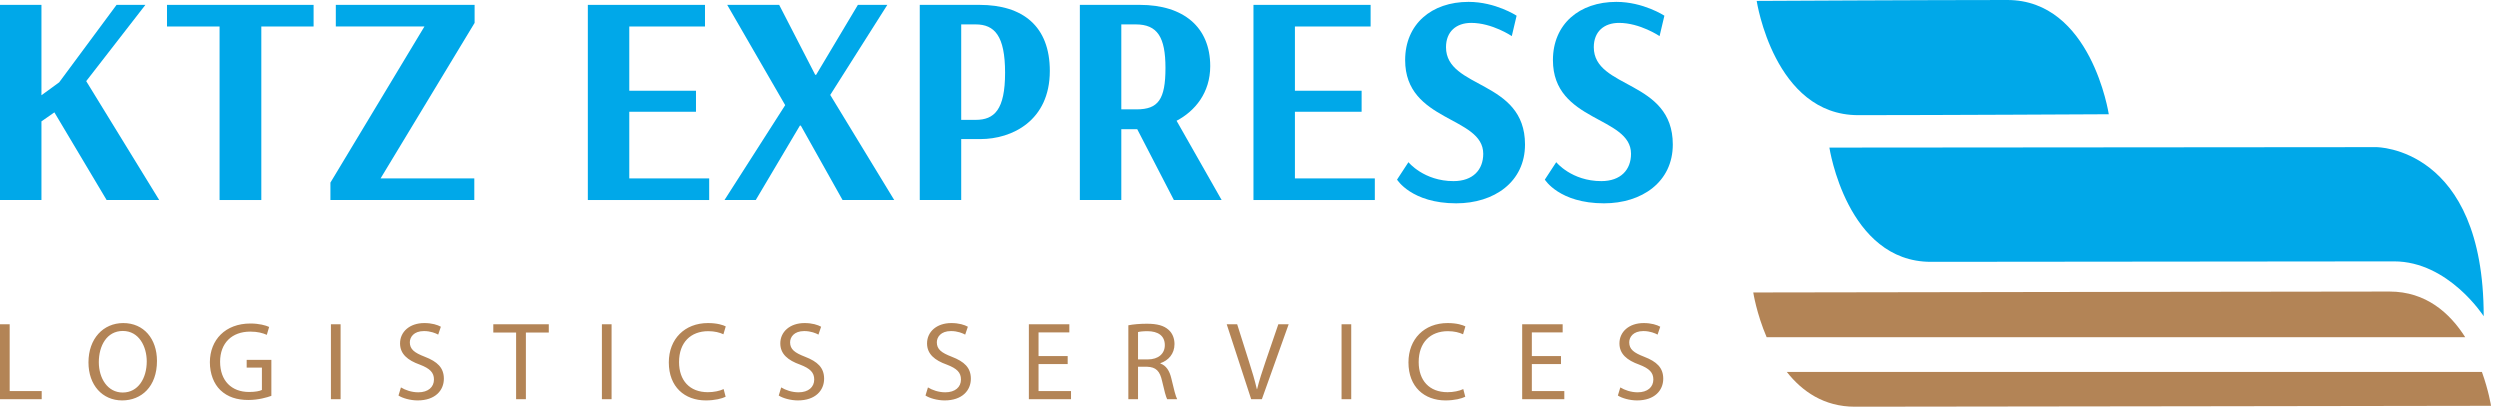 <svg width="209" height="34" viewBox="0 0 209 34" fill="none" xmlns="http://www.w3.org/2000/svg">
<path fill-rule="evenodd" clip-rule="evenodd" d="M0 0.408H3.465V7.963L4.947 6.883L9.744 0.408H12.155L7.207 6.783L13.31 16.722H8.914L4.546 9.393L3.465 10.147V16.722H0V0.408Z" fill="#00A8E9"/>
<path fill-rule="evenodd" clip-rule="evenodd" d="M26.216 2.215H21.846V16.722H18.356V2.215H13.961V0.408H26.216V2.215Z" fill="#00A8E9"/>
<path fill-rule="evenodd" clip-rule="evenodd" d="M39.677 1.914L31.816 14.915H39.652V16.722H27.623V15.266L35.483 2.215H28.074V0.408H39.677V1.914Z" fill="#00A8E9"/>
<path fill-rule="evenodd" clip-rule="evenodd" d="M59.288 16.722H49.143V0.408H58.937V2.215H52.608V7.586H58.184V9.343H52.608V14.915H59.288V16.722Z" fill="#00A8E9"/>
<path fill-rule="evenodd" clip-rule="evenodd" d="M65.642 8.791L60.795 0.408H65.139L68.153 6.256H68.228L71.719 0.408H74.18L69.408 7.937L74.757 16.722H70.438L66.948 10.498H66.872L63.181 16.722H60.568L65.642 8.791Z" fill="#00A8E9"/>
<path fill-rule="evenodd" clip-rule="evenodd" d="M76.892 0.408H81.889C85.505 0.408 87.765 2.19 87.765 5.93C87.765 10.096 84.601 11.627 81.964 11.627H80.357V16.722H76.892V0.408ZM80.357 2.04V10.021H81.563C83.119 10.021 84.025 9.192 84.025 6.08C84.025 2.993 83.145 2.04 81.563 2.04H80.357Z" fill="#00A8E9"/>
<path fill-rule="evenodd" clip-rule="evenodd" d="M101.175 5.528C101.175 7.762 99.894 9.293 98.362 10.096L102.129 16.722H98.137L95.072 10.799H93.741V16.722H90.276V0.408H95.299C98.94 0.408 101.175 2.265 101.175 5.528ZM93.741 2.04V9.142H95.022C96.83 9.142 97.433 8.314 97.433 5.679C97.433 3.094 96.755 2.04 94.947 2.04H93.741Z" fill="#00A8E9"/>
<path fill-rule="evenodd" clip-rule="evenodd" d="M114.935 16.722H104.79V0.408H114.583V2.215H108.255V7.586H113.831V9.343H108.255V14.915H114.935V16.722Z" fill="#00A8E9"/>
<path fill-rule="evenodd" clip-rule="evenodd" d="M126.386 3.018C126.386 3.018 124.753 1.914 122.995 1.914C121.74 1.914 120.886 2.642 120.886 3.947C120.886 7.46 127.491 6.657 127.491 12.079C127.491 15.216 124.905 16.998 121.74 16.998C117.998 16.998 116.793 15.015 116.793 15.015L117.746 13.559C117.746 13.559 119.028 15.141 121.514 15.141C123.146 15.141 123.999 14.187 123.999 12.857C123.999 9.695 117.47 10.221 117.47 5.026C117.47 2.014 119.681 0.157 122.77 0.157C125.029 0.157 126.788 1.312 126.788 1.312L126.386 3.018Z" fill="#00A8E9"/>
<path fill-rule="evenodd" clip-rule="evenodd" d="M138.74 3.018C138.74 3.018 137.108 1.914 135.35 1.914C134.095 1.914 133.241 2.642 133.241 3.947C133.241 7.46 139.846 6.657 139.846 12.079C139.846 15.216 137.26 16.998 134.095 16.998C130.353 16.998 129.148 15.015 129.148 15.015L130.101 13.559C130.101 13.559 131.383 15.141 133.869 15.141C135.501 15.141 136.354 14.187 136.354 12.857C136.354 9.695 129.825 10.221 129.825 5.026C129.825 2.014 132.036 0.157 135.125 0.157C137.385 0.157 139.143 1.312 139.143 1.312L138.74 3.018Z" fill="#00A8E9"/>
<path fill-rule="evenodd" clip-rule="evenodd" d="M176.294 9.551C176.294 9.551 174.842 0 167.809 0C161.158 0 146.859 0.076 146.859 0.076C146.859 0.076 148.312 9.627 155.345 9.627C161.996 9.627 176.294 9.551 176.294 9.551Z" fill="#00A8E9"/>
<path fill-rule="evenodd" clip-rule="evenodd" d="M198.654 12.301L152.937 12.339C152.937 12.339 154.389 21.889 161.423 21.889C165.47 21.889 200.145 21.851 200.145 21.851C204.694 21.851 207.637 26.436 207.637 26.436C207.637 12.264 198.654 12.301 198.654 12.301Z" fill="#00A8E9"/>
<path fill-rule="evenodd" clip-rule="evenodd" d="M149.379 31.096C150.66 32.719 152.484 34 155.058 34C161.71 34 208.25 33.925 208.25 33.925C208.25 33.925 208.059 32.682 207.49 31.096H149.379Z" fill="#B38456"/>
<path fill-rule="evenodd" clip-rule="evenodd" d="M206.093 28.192C204.806 26.163 202.809 24.373 199.764 24.373C193.113 24.373 146.573 24.45 146.573 24.45C146.573 24.45 146.839 26.195 147.692 28.192H206.093Z" fill="#B38456"/>
<path fill-rule="evenodd" clip-rule="evenodd" d="M0 33.373H3.486V32.694H0.809V27.11H0V33.373ZM10.306 27.008C8.633 27.008 7.396 28.309 7.396 30.297C7.396 32.193 8.559 33.475 10.213 33.475C11.812 33.475 13.123 32.332 13.123 30.176C13.123 28.318 12.017 27.008 10.306 27.008ZM10.269 27.668C11.617 27.668 12.268 28.968 12.268 30.213C12.268 31.635 11.543 32.815 10.26 32.815C8.986 32.815 8.261 31.616 8.261 30.278C8.261 28.903 8.93 27.668 10.269 27.668ZM22.686 30.083H20.622V30.734H21.896V32.601C21.71 32.694 21.347 32.769 20.817 32.769C19.358 32.769 18.4 31.83 18.4 30.241C18.4 28.671 19.395 27.723 20.919 27.723C21.552 27.723 21.97 27.844 22.305 27.993L22.5 27.333C22.23 27.203 21.663 27.045 20.938 27.045C18.837 27.045 17.554 28.411 17.545 30.278C17.545 31.254 17.879 32.09 18.419 32.611C19.032 33.196 19.813 33.438 20.761 33.438C21.607 33.438 22.323 33.224 22.686 33.094V30.083ZM27.665 27.11V33.373H28.474V27.11H27.665ZM33.314 33.066C33.648 33.289 34.309 33.475 34.913 33.475C36.391 33.475 37.107 32.629 37.107 31.663C37.107 30.743 36.568 30.232 35.508 29.823C34.643 29.489 34.262 29.201 34.262 28.615C34.262 28.188 34.588 27.677 35.443 27.677C36.01 27.677 36.428 27.863 36.633 27.974L36.856 27.314C36.577 27.157 36.112 27.008 35.471 27.008C34.253 27.008 33.444 27.733 33.444 28.708C33.444 29.591 34.076 30.12 35.099 30.483C35.945 30.808 36.279 31.143 36.279 31.728C36.279 32.36 35.796 32.797 34.969 32.797C34.411 32.797 33.881 32.611 33.518 32.388L33.314 33.066ZM43.146 33.373H43.964V27.798H45.879V27.11H41.24V27.798H43.146V33.373ZM50.319 27.11V33.373H51.128V27.11H50.319ZM60.496 32.527C60.17 32.685 59.668 32.787 59.176 32.787C57.651 32.787 56.768 31.802 56.768 30.269C56.768 28.625 57.744 27.686 59.213 27.686C59.733 27.686 60.17 27.798 60.477 27.946L60.672 27.287C60.459 27.175 59.966 27.008 59.185 27.008C57.242 27.008 55.913 28.337 55.913 30.297C55.913 32.35 57.242 33.475 59.008 33.475C59.77 33.475 60.366 33.317 60.663 33.168L60.496 32.527ZM65.103 33.066C65.438 33.289 66.098 33.475 66.702 33.475C68.18 33.475 68.896 32.629 68.896 31.663C68.896 30.743 68.357 30.232 67.297 29.823C66.433 29.489 66.052 29.201 66.052 28.615C66.052 28.188 66.377 27.677 67.232 27.677C67.799 27.677 68.218 27.863 68.422 27.974L68.645 27.314C68.366 27.157 67.901 27.008 67.26 27.008C66.042 27.008 65.233 27.733 65.233 28.708C65.233 29.591 65.866 30.12 66.888 30.483C67.734 30.808 68.069 31.143 68.069 31.728C68.069 32.36 67.585 32.797 66.758 32.797C66.2 32.797 65.67 32.611 65.308 32.388L65.103 33.066ZM77.371 33.066C77.706 33.289 78.366 33.475 78.97 33.475C80.448 33.475 81.164 32.629 81.164 31.663C81.164 30.743 80.625 30.232 79.565 29.823C78.7 29.489 78.319 29.201 78.319 28.615C78.319 28.188 78.645 27.677 79.5 27.677C80.067 27.677 80.486 27.863 80.69 27.974L80.913 27.314C80.634 27.157 80.169 27.008 79.528 27.008C78.31 27.008 77.501 27.733 77.501 28.708C77.501 29.591 78.133 30.12 79.156 30.483C80.002 30.808 80.337 31.143 80.337 31.728C80.337 32.36 79.853 32.797 79.026 32.797C78.468 32.797 77.938 32.611 77.576 32.388L77.371 33.066ZM89.258 29.767H86.822V27.788H89.397V27.11H86.013V33.373H89.537V32.694H86.822V30.436H89.258V29.767ZM94.33 33.373H95.139V30.66H95.901C96.636 30.687 96.97 31.012 97.156 31.877C97.333 32.657 97.472 33.187 97.575 33.373H98.412C98.281 33.131 98.132 32.527 97.928 31.654C97.779 31.003 97.491 30.557 97.008 30.39V30.362C97.668 30.139 98.188 29.591 98.188 28.764C98.188 28.281 98.012 27.853 97.695 27.575C97.305 27.221 96.747 27.064 95.883 27.064C95.325 27.064 94.739 27.11 94.33 27.194V33.373ZM95.139 27.76C95.269 27.723 95.548 27.686 95.939 27.686C96.794 27.695 97.379 28.049 97.379 28.857C97.379 29.572 96.831 30.046 95.966 30.046H95.139V27.76ZM105.492 33.373L107.732 27.11H106.868L105.808 30.204C105.529 31.022 105.269 31.811 105.092 32.536H105.073C104.906 31.802 104.674 31.04 104.404 30.195L103.428 27.11H102.554L104.599 33.373H105.492ZM112.154 27.11V33.373H112.963V27.11H112.154ZM122.33 32.527C122.005 32.685 121.503 32.787 121.01 32.787C119.485 32.787 118.602 31.802 118.602 30.269C118.602 28.625 119.578 27.686 121.047 27.686C121.568 27.686 122.005 27.798 122.312 27.946L122.507 27.287C122.293 27.175 121.8 27.008 121.019 27.008C119.076 27.008 117.747 28.337 117.747 30.297C117.747 32.35 119.076 33.475 120.843 33.475C121.605 33.475 122.2 33.317 122.497 33.168L122.33 32.527ZM130.498 29.767H128.062V27.788H130.638V27.11H127.254V33.373H130.777V32.694H128.062V30.436H130.498V29.767ZM135.254 33.066C135.589 33.289 136.249 33.475 136.854 33.475C138.332 33.475 139.047 32.629 139.047 31.663C139.047 30.743 138.508 30.232 137.448 29.823C136.584 29.489 136.203 29.201 136.203 28.615C136.203 28.188 136.528 27.677 137.383 27.677C137.951 27.677 138.369 27.863 138.573 27.974L138.797 27.314C138.518 27.157 138.053 27.008 137.411 27.008C136.193 27.008 135.385 27.733 135.385 28.708C135.385 29.591 136.017 30.12 137.04 30.483C137.885 30.808 138.22 31.143 138.22 31.728C138.22 32.36 137.737 32.797 136.909 32.797C136.351 32.797 135.822 32.611 135.459 32.388L135.254 33.066Z" fill="#B38456"/>
</svg>
